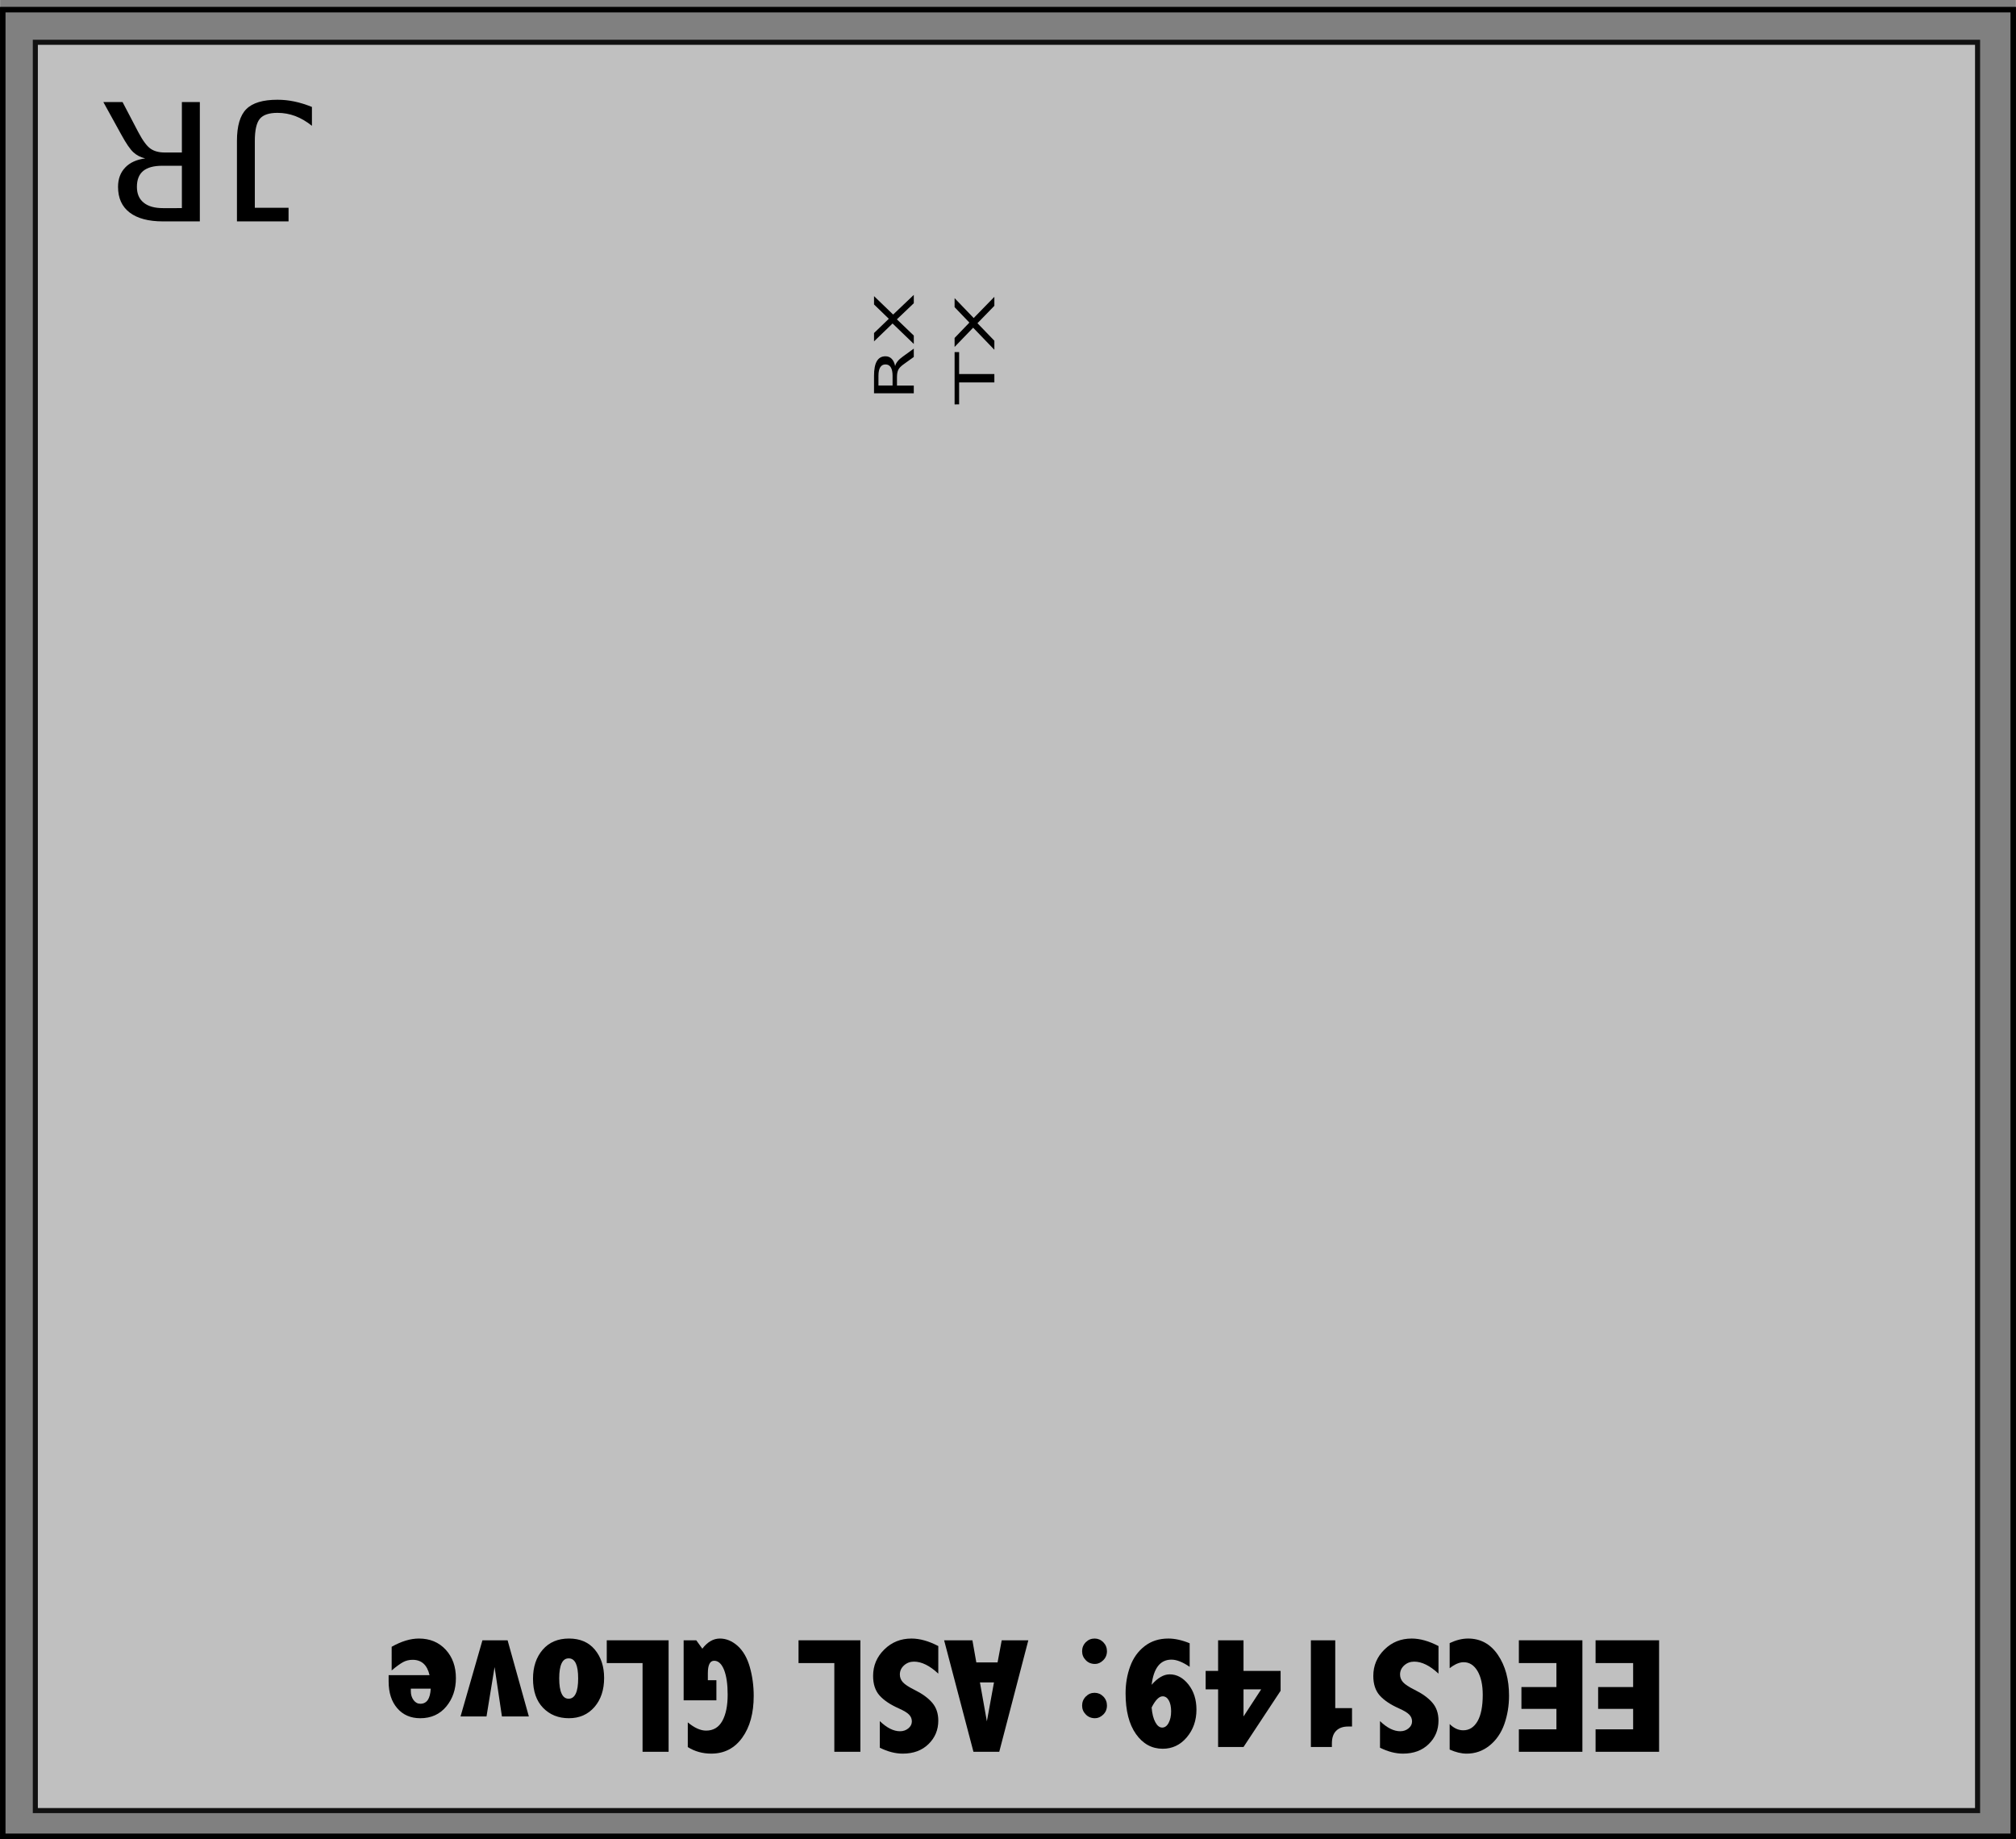 <?xml version="1.0" encoding="UTF-8" standalone="no"?>
<!-- Created with Fritzing (http://www.fritzing.org/) -->

<svg
   xmlns:dc="http://purl.org/dc/elements/1.1/"
   xmlns:cc="http://creativecommons.org/ns#"
   xmlns:rdf="http://www.w3.org/1999/02/22-rdf-syntax-ns#"
   xmlns:svg="http://www.w3.org/2000/svg"
   xmlns="http://www.w3.org/2000/svg"
   xmlns:sodipodi="http://sodipodi.sourceforge.net/DTD/sodipodi-0.dtd"
   xmlns:inkscape="http://www.inkscape.org/namespaces/inkscape"
   version="1.2"
   x="0in"
   y="0in"
   width="3.08in"
   height="2.809in"
   viewBox="0 0 221.734 202.24"
   id="svg1056"
   sodipodi:docname="unoshield_pcbfinaljr.svg"
   inkscape:version="0.92.2 5c3e80d, 2017-08-06">
  <rect x="0" y="0" width="221.734" height="202.24" fill="#808080" stroke="none"/>
  <defs
     id="defs1060" />
  <sodipodi:namedview
     pagecolor="#ffffff"
     bordercolor="#666666"
     borderopacity="1"
     objecttolerance="10"
     gridtolerance="10"
     guidetolerance="10"
     inkscape:pageopacity="0"
     inkscape:pageshadow="2"
     inkscape:window-width="1444"
     inkscape:window-height="772"
     id="namedview1058"
     showgrid="false"
     inkscape:snap-text-baseline="true"
     inkscape:zoom="2.49"
     inkscape:cx="130.79057"
     inkscape:cy="36.944398"
     inkscape:window-x="21"
     inkscape:window-y="75"
     inkscape:window-maximized="0"
     inkscape:current-layer="svg1056" />
  <g
     partID="57470"
     id="g6"
     transform="matrix(0.966,0,0,0.968,3.599,3.623)">
    <g
       transform="translate(0,0.773)"
       id="g4">
      <g
         id="board">
        <rect
           x="0.288"
           y="0.288"
           height="200.89"
           width="221.158"
           id="boardoutline"
           style="fill:#ffffff;fill-opacity:0.5;stroke:#111111;stroke-width:0.576" />
      </g>
    </g>
  </g>
  <g
     partID="57472"
     id="g13">
    <g
       transform="translate(0,0.773)"
       id="g11">
      <g
         id="silkscreen0">
        <rect
           stroke="#000000"
           x="0.288"
           y="0.288"
           fill="none"
           height="200.89"
           width="221.158"
           stroke-width="0.576"
           id="rect8" />
      </g>
    </g>
  </g>
  <g
     partID="57471"
     id="g1000">
    <g
       transform="translate(0,0.773)"
       id="g998">
      <g
         id="g996">
        <rect
           stroke="#000000"
           x="0.288"
           y="0.288"
           fill="none"
           height="200.89"
           width="221.158"
           stroke-width="0.576"
           id="rect994" />
      </g>
    </g>
  </g>
  <g
     aria-label="EECS149: ASL GLove"
     transform="matrix(-0.75,0,0,-0.75,199.767,269.962)"
     style="font-style:normal;font-weight:normal;font-size:26.667px;line-height:1.25;font-family:sans-serif;letter-spacing:0px;word-spacing:0px;fill:#000000;fill-opacity:1;stroke:none"
     id="flowRoot4753">
    <path
       d="m 23.043,103.088 h 9.316 v 3.293 h -5.508 v 3 h 5.133 v 3.199 h -5.133 v 3.516 h 5.508 v 3.34 h -9.316 z"
       style="font-style:normal;font-variant:normal;font-weight:normal;font-stretch:condensed;font-size:24px;font-family:'Abadi MT Condensed Extra Bold';-inkscape-font-specification:'Abadi MT Condensed Extra Bold, Condensed';font-variant-ligatures:normal;font-variant-caps:normal;font-variant-numeric:normal;font-feature-settings:normal;text-align:start;writing-mode:lr-tb;text-anchor:start"
       id="path4761"
       inkscape:connector-curvature="0" />
    <path
       d="m 34.293,103.088 h 9.316 v 3.293 h -5.508 v 3 h 5.133 v 3.199 h -5.133 v 3.516 h 5.508 v 3.34 h -9.316 z"
       style="font-style:normal;font-variant:normal;font-weight:normal;font-stretch:condensed;font-size:24px;font-family:'Abadi MT Condensed Extra Bold';-inkscape-font-specification:'Abadi MT Condensed Extra Bold, Condensed';font-variant-ligatures:normal;font-variant-caps:normal;font-variant-numeric:normal;font-feature-settings:normal;text-align:start;writing-mode:lr-tb;text-anchor:start"
       id="path4763"
       inkscape:connector-curvature="0" />
    <path
       d="m 53.758,119.025 q -1.418,0.668 -2.695,0.668 -2.754,0 -4.383,-2.402 -1.629,-2.402 -1.629,-5.977 0,-2.203 0.691,-4.172 0.703,-1.969 2.168,-3.141 1.465,-1.184 3.352,-1.184 1.16,0 2.496,0.598 v 3.738 q -0.926,-0.914 -1.992,-0.914 -1.324,0 -2.098,1.336 -0.762,1.336 -0.762,3.867 0,2.168 0.762,3.48 0.773,1.301 2.039,1.301 0.926,0 2.051,-0.879 z"
       style="font-style:normal;font-variant:normal;font-weight:normal;font-stretch:condensed;font-size:24px;font-family:'Abadi MT Condensed Extra Bold';-inkscape-font-specification:'Abadi MT Condensed Extra Bold, Condensed';font-variant-ligatures:normal;font-variant-caps:normal;font-variant-numeric:normal;font-feature-settings:normal;text-align:start;writing-mode:lr-tb;text-anchor:start"
       id="path4765"
       inkscape:connector-curvature="0" />
    <path
       d="m 55.398,114.549 q 1.887,1.758 3.562,1.758 0.855,0 1.465,-0.551 0.609,-0.551 0.609,-1.336 0,-0.633 -0.434,-1.125 -0.445,-0.492 -1.664,-1.102 -1.723,-0.844 -2.625,-1.887 -0.914,-1.043 -0.914,-2.648 0,-2.039 1.43,-3.434 1.43,-1.406 3.785,-1.406 1.617,0 3.363,0.867 v 3.902 q -1.547,-1.488 -2.965,-1.488 -0.703,0 -1.219,0.422 -0.516,0.422 -0.516,1.02 0,0.586 0.422,1.008 0.41,0.422 1.523,0.914 1.84,0.82 2.789,1.875 0.949,1.066 0.949,2.871 0,2.273 -1.641,3.879 -1.629,1.605 -3.984,1.605 -1.828,0 -3.938,-1.102 z"
       style="font-style:normal;font-variant:normal;font-weight:normal;font-stretch:condensed;font-size:24px;font-family:'Abadi MT Condensed Extra Bold';-inkscape-font-specification:'Abadi MT Condensed Extra Bold, Condensed';font-variant-ligatures:normal;font-variant-caps:normal;font-variant-numeric:normal;font-feature-settings:normal;text-align:start;writing-mode:lr-tb;text-anchor:start"
       id="path4767"
       inkscape:connector-curvature="0" />
    <path
       d="m 71.031,103.791 h 3.082 v 15.645 h -3.574 v -9.949 h -2.461 v -2.695 h 0.574 q 1.125,0 1.746,-0.621 0.633,-0.621 0.633,-1.852 z"
       style="font-style:normal;font-variant:normal;font-weight:normal;font-stretch:condensed;font-size:24px;font-family:'Abadi MT Condensed Extra Bold';-inkscape-font-specification:'Abadi MT Condensed Extra Bold, Condensed';font-variant-ligatures:normal;font-variant-caps:normal;font-variant-numeric:normal;font-feature-settings:normal;text-align:start;writing-mode:lr-tb;text-anchor:start"
       id="path4769"
       inkscape:connector-curvature="0" />
    <path
       d="m 83.992,103.791 h 3.727 v 8.449 h 1.828 v 2.707 H 87.719 v 4.488 h -3.727 v -4.488 h -5.438 v -2.918 z m 0,4.477 -2.59,3.973 h 2.59 z"
       style="font-style:normal;font-variant:normal;font-weight:normal;font-stretch:condensed;font-size:24px;font-family:'Abadi MT Condensed Extra Bold';-inkscape-font-specification:'Abadi MT Condensed Extra Bold, Condensed';font-variant-ligatures:normal;font-variant-caps:normal;font-variant-numeric:normal;font-feature-settings:normal;text-align:start;writing-mode:lr-tb;text-anchor:start"
       id="path4771"
       inkscape:connector-curvature="0" />
    <path
       d="m 97.469,112.908 q -0.656,0.762 -1.324,1.148 -0.656,0.387 -1.324,0.387 -1.57,0 -2.754,-1.488 -1.172,-1.488 -1.172,-3.68 0,-2.391 1.418,-4.066 1.418,-1.676 3.527,-1.676 2.402,0 3.926,2.156 1.523,2.156 1.523,5.965 0,2.133 -0.68,3.973 -0.668,1.828 -2.121,2.953 -1.441,1.113 -3.469,1.113 -1.441,0 -3.129,-0.691 v -3.457 q 1.535,1.055 2.672,1.055 1.23,0 1.957,-0.926 0.727,-0.926 0.949,-2.766 z m 0,-3.328 q -0.117,-1.395 -0.551,-2.168 -0.422,-0.773 -0.996,-0.773 -0.586,0 -0.949,0.691 -0.363,0.68 -0.363,1.688 0,0.996 0.34,1.605 0.34,0.598 0.902,0.598 0.398,0 0.797,-0.41 0.41,-0.41 0.82,-1.23 z"
       style="font-style:normal;font-variant:normal;font-weight:normal;font-stretch:condensed;font-size:24px;font-family:'Abadi MT Condensed Extra Bold';-inkscape-font-specification:'Abadi MT Condensed Extra Bold, Condensed';font-variant-ligatures:normal;font-variant-caps:normal;font-variant-numeric:normal;font-feature-settings:normal;text-align:start;writing-mode:lr-tb;text-anchor:start"
       id="path4773"
       inkscape:connector-curvature="0" />
    <path
       d="m 105.766,108.01 q 0.832,0 1.359,0.551 0.539,0.539 0.539,1.301 0,0.773 -0.539,1.324 -0.539,0.551 -1.289,0.551 -0.738,0 -1.277,-0.539 -0.539,-0.551 -0.539,-1.324 0,-0.809 0.551,-1.336 0.551,-0.527 1.195,-0.527 z m 0,7.957 q 0.832,0 1.359,0.551 0.539,0.551 0.539,1.312 0,0.773 -0.539,1.324 -0.539,0.539 -1.289,0.539 -0.738,0 -1.277,-0.539 -0.539,-0.551 -0.539,-1.312 0,-0.797 0.551,-1.336 0.551,-0.539 1.195,-0.539 z"
       style="font-style:normal;font-variant:normal;font-weight:normal;font-stretch:condensed;font-size:24px;font-family:'Abadi MT Condensed Extra Bold';-inkscape-font-specification:'Abadi MT Condensed Extra Bold, Condensed';font-variant-ligatures:normal;font-variant-caps:normal;font-variant-numeric:normal;font-feature-settings:normal;text-align:start;writing-mode:lr-tb;text-anchor:start"
       id="path4775"
       inkscape:connector-curvature="0" />
    <path
       d="m 119.816,103.088 h 3.785 l 4.301,16.348 h -4.148 l -0.574,-3.246 h -3.117 l -0.609,3.246 h -3.902 z m 1.816,4.465 -1.043,5.707 h 2.062 z"
       style="font-style:normal;font-variant:normal;font-weight:normal;font-stretch:condensed;font-size:24px;font-family:'Abadi MT Condensed Extra Bold';-inkscape-font-specification:'Abadi MT Condensed Extra Bold, Condensed';font-variant-ligatures:normal;font-variant-caps:normal;font-variant-numeric:normal;font-feature-settings:normal;text-align:start;writing-mode:lr-tb;text-anchor:start"
       id="path4777"
       inkscape:connector-curvature="0" />
    <path
       d="m 128.758,114.549 q 1.887,1.758 3.562,1.758 0.855,0 1.465,-0.551 0.609,-0.551 0.609,-1.336 0,-0.633 -0.434,-1.125 -0.445,-0.492 -1.664,-1.102 -1.723,-0.844 -2.625,-1.887 -0.914,-1.043 -0.914,-2.648 0,-2.039 1.43,-3.434 1.43,-1.406 3.785,-1.406 1.617,0 3.363,0.867 v 3.902 q -1.547,-1.488 -2.965,-1.488 -0.703,0 -1.219,0.422 -0.516,0.422 -0.516,1.02 0,0.586 0.422,1.008 0.41,0.422 1.523,0.914 1.84,0.82 2.789,1.875 0.949,1.066 0.949,2.871 0,2.273 -1.641,3.879 -1.629,1.605 -3.984,1.605 -1.828,0 -3.938,-1.102 z"
       style="font-style:normal;font-variant:normal;font-weight:normal;font-stretch:condensed;font-size:24px;font-family:'Abadi MT Condensed Extra Bold';-inkscape-font-specification:'Abadi MT Condensed Extra Bold, Condensed';font-variant-ligatures:normal;font-variant-caps:normal;font-variant-numeric:normal;font-feature-settings:normal;text-align:start;writing-mode:lr-tb;text-anchor:start"
       id="path4779"
       inkscape:connector-curvature="0" />
    <path
       d="m 140.184,103.088 h 3.82 v 13.008 h 5.25 v 3.34 h -9.07 z"
       style="font-style:normal;font-variant:normal;font-weight:normal;font-stretch:condensed;font-size:24px;font-family:'Abadi MT Condensed Extra Bold';-inkscape-font-specification:'Abadi MT Condensed Extra Bold, Condensed';font-variant-ligatures:normal;font-variant-caps:normal;font-variant-numeric:normal;font-feature-settings:normal;text-align:start;writing-mode:lr-tb;text-anchor:start"
       id="path4781"
       inkscape:connector-curvature="0" />
    <path
       d="m 163.363,118.205 q -0.562,0.738 -1.207,1.113 -0.645,0.375 -1.371,0.375 -1.383,0 -2.602,-1.078 -1.207,-1.09 -1.781,-3.094 -0.574,-2.016 -0.574,-4.242 0,-3.785 1.676,-6.117 1.688,-2.344 4.547,-2.344 1.91,0 3.445,0.961 v 3.621 q -1.453,-1.207 -2.684,-1.207 -1.594,0 -2.379,1.418 -0.785,1.418 -0.785,3.867 0,2.273 0.527,3.621 0.539,1.336 1.453,1.336 0.469,0 0.691,-0.457 0.234,-0.457 0.234,-1.371 v -1.02 h -1.254 v -2.953 h 4.805 v 8.801 h -1.852 z"
       style="font-style:normal;font-variant:normal;font-weight:normal;font-stretch:condensed;font-size:24px;font-family:'Abadi MT Condensed Extra Bold';-inkscape-font-specification:'Abadi MT Condensed Extra Bold, Condensed';font-variant-ligatures:normal;font-variant-caps:normal;font-variant-numeric:normal;font-feature-settings:normal;text-align:start;writing-mode:lr-tb;text-anchor:start"
       id="path4783"
       inkscape:connector-curvature="0" />
    <path
       d="m 168.309,103.088 h 3.82 v 13.008 h 5.25 v 3.34 h -9.07 z"
       style="font-style:normal;font-variant:normal;font-weight:normal;font-stretch:condensed;font-size:24px;font-family:'Abadi MT Condensed Extra Bold';-inkscape-font-specification:'Abadi MT Condensed Extra Bold, Condensed';font-variant-ligatures:normal;font-variant-caps:normal;font-variant-numeric:normal;font-feature-settings:normal;text-align:start;writing-mode:lr-tb;text-anchor:start"
       id="path4785"
       inkscape:connector-curvature="0" />
    <path
       d="m 182.934,108.01 q 2.309,0 3.785,1.523 1.477,1.523 1.477,4.266 0,2.602 -1.418,4.254 -1.418,1.641 -3.855,1.641 -2.438,0 -3.797,-1.629 -1.359,-1.629 -1.359,-4.148 0,-2.625 1.418,-4.266 1.43,-1.641 3.75,-1.641 z m 0.035,2.859 q -0.691,0 -1.043,0.75 -0.352,0.738 -0.352,2.227 0,1.465 0.34,2.203 0.352,0.738 1.043,0.738 0.703,0 1.043,-0.727 0.352,-0.738 0.352,-2.203 0,-1.5 -0.352,-2.238 -0.34,-0.75 -1.031,-0.75 z"
       style="font-style:normal;font-variant:normal;font-weight:normal;font-stretch:condensed;font-size:24px;font-family:'Abadi MT Condensed Extra Bold';-inkscape-font-specification:'Abadi MT Condensed Extra Bold, Condensed';font-variant-ligatures:normal;font-variant-caps:normal;font-variant-numeric:normal;font-feature-settings:normal;text-align:start;writing-mode:lr-tb;text-anchor:start"
       id="path4787"
       inkscape:connector-curvature="0" />
    <path
       d="m 188.805,108.268 h 3.949 l 1.078,7.242 1.184,-7.242 h 3.809 l -3.211,11.168 h -3.691 z"
       style="font-style:normal;font-variant:normal;font-weight:normal;font-stretch:condensed;font-size:24px;font-family:'Abadi MT Condensed Extra Bold';-inkscape-font-specification:'Abadi MT Condensed Extra Bold, Condensed';font-variant-ligatures:normal;font-variant-caps:normal;font-variant-numeric:normal;font-feature-settings:normal;text-align:start;writing-mode:lr-tb;text-anchor:start"
       id="path4789"
       inkscape:connector-curvature="0" />
    <path
       d="m 208.926,118.486 q -2.145,1.207 -3.996,1.207 -2.414,0 -3.926,-1.629 -1.5,-1.629 -1.5,-4.172 0,-2.461 1.418,-4.172 1.43,-1.711 3.809,-1.711 2.109,0 3.375,1.465 1.266,1.465 1.266,3.926 v 0.926 h -6 q 0.258,1.125 0.879,1.688 0.621,0.562 1.605,0.562 0.762,0 1.395,-0.34 0.633,-0.34 1.676,-1.219 z m -2.812,-6.141 v -0.375 q 0,-0.762 -0.398,-1.301 -0.398,-0.539 -0.996,-0.539 -0.703,0 -1.09,0.551 -0.375,0.551 -0.434,1.664 z"
       style="font-style:normal;font-variant:normal;font-weight:normal;font-stretch:condensed;font-size:24px;font-family:'Abadi MT Condensed Extra Bold';-inkscape-font-specification:'Abadi MT Condensed Extra Bold, Condensed';font-variant-ligatures:normal;font-variant-caps:normal;font-variant-numeric:normal;font-feature-settings:normal;text-align:start;writing-mode:lr-tb;text-anchor:start"
       id="path4791"
       inkscape:connector-curvature="0" />
  </g>
  <g
     aria-label="JR"
     transform="matrix(-0.831,0,0,-0.75,60.73,96.364)"
     style="font-style:normal;font-variant:normal;font-weight:normal;font-stretch:normal;font-size:24px;line-height:1.25;font-family:'Bitstream Vera Sans Mono';-inkscape-font-specification:'Bitstream Vera Sans Mono, Normal';font-variant-ligatures:normal;font-variant-caps:normal;font-variant-numeric:normal;font-feature-settings:normal;text-align:start;letter-spacing:0px;word-spacing:0px;writing-mode:lr-tb;text-anchor:start;fill:#000000;fill-opacity:1;stroke:none"
     id="flowRoot4886">
    <path
       d="m 31.803,112.805 v -2.766 q 1.066,0.949 2.203,1.43 1.137,0.469 2.355,0.469 1.676,0 2.332,-0.867 0.668,-0.879 0.668,-3.258 v -9.797 h -4.465 v -1.992 h 6.832 V 107.812 q 0,3.305 -1.242,4.676 -1.23,1.371 -4.125,1.371 -1.125,0 -2.238,-0.258 -1.113,-0.258 -2.32,-0.797 z"
       style=""
       id="path4894" />
    <path
       d="m 53.869,105.258 q 0.914,0.234 1.559,0.891 0.645,0.645 1.605,2.59 l 2.379,4.781 h -2.543 l -2.086,-4.418 q -0.902,-1.887 -1.629,-2.426 -0.715,-0.551 -1.875,-0.551 h -2.262 v 7.395 H 46.639 V 96.023 h 4.875 q 2.883,0 4.418,1.301 1.535,1.301 1.535,3.762 0,1.734 -0.949,2.836 -0.938,1.09 -2.648,1.336 z m -4.852,-7.289 v 6.211 h 2.59 q 1.699,0 2.531,-0.762 0.832,-0.762 0.832,-2.332 0,-1.512 -0.891,-2.309 -0.879,-0.809 -2.566,-0.809 z"
       style=""
       id="path4896" />
  </g>
  <g
     aria-label="TX"
     transform="matrix(0,-1.166,0.75,0,70.794,197.101)"
     style="font-style:normal;font-variant:normal;font-weight:normal;font-stretch:normal;font-size:8px;line-height:1.25;font-family:sans-serif;-inkscape-font-specification:'sans-serif, Normal';font-variant-ligatures:normal;font-variant-caps:normal;font-variant-numeric:normal;font-feature-settings:normal;text-align:start;letter-spacing:0px;word-spacing:0px;writing-mode:lr-tb;text-anchor:start;fill:#000000;fill-opacity:1;stroke:none"
     id="flowRoot4914">
    <path
       d="m 130.9,45.598 h 4.934 v 0.664 h -2.07 v 5.168 h -0.793 v -5.168 h -2.07 z"
       id="path4926"
       inkscape:connector-curvature="0" />
    <path
       d="m 136.318,45.598 h 0.848 l 1.449,2.168 1.457,-2.168 h 0.848 l -1.875,2.801 2,3.031 h -0.848 l -1.641,-2.48 -1.652,2.48 h -0.852 l 2.082,-3.113 z"
       id="path4928"
       inkscape:connector-curvature="0" />
  </g>
  <g
     aria-label="RX"
     transform="matrix(0,-1.441,1,0,-9.036,-13.019)"
     style="font-style:normal;font-variant:normal;font-weight:normal;font-stretch:normal;font-size:6px;line-height:1.25;font-family:sans-serif;-inkscape-font-specification:'sans-serif, Normal';font-variant-ligatures:normal;font-variant-caps:normal;font-variant-numeric:normal;font-feature-settings:normal;text-align:start;letter-spacing:0px;word-spacing:0px;writing-mode:lr-tb;text-anchor:start;fill:#000000;fill-opacity:1;stroke:none;stroke-width:0.75"
     id="text4924">
    <path
       d="m -36.973,107.49 q 0.19,0.064 0.369,0.275 0.182,0.211 0.363,0.58 l 0.601,1.195 h -0.636 l -0.56,-1.122 q -0.217,-0.439 -0.422,-0.583 -0.202,-0.144 -0.554,-0.144 h -0.645 v 1.849 h -0.592 v -4.374 h 1.336 q 0.75,0 1.119,0.313 0.369,0.313 0.369,0.946 0,0.413 -0.193,0.686 -0.19,0.272 -0.557,0.378 z m -1.482,-1.837 v 1.553 h 0.744 q 0.428,0 0.645,-0.196 0.22,-0.199 0.22,-0.583 0,-0.384 -0.22,-0.577 -0.217,-0.196 -0.645,-0.196 z"
       style="font-style:normal;font-variant:normal;font-weight:normal;font-stretch:normal;font-size:6px;font-family:sans-serif;-inkscape-font-specification:'sans-serif, Normal';font-variant-ligatures:normal;font-variant-caps:normal;font-variant-numeric:normal;font-feature-settings:normal;text-align:start;writing-mode:lr-tb;text-anchor:start;stroke-width:0.75"
       id="path4931"
       inkscape:connector-curvature="0" />
    <path
       d="m -35.086,105.167 h 0.636 l 1.087,1.626 1.093,-1.626 h 0.636 l -1.406,2.101 1.5,2.273 h -0.636 l -1.23,-1.86 -1.239,1.86 h -0.639 l 1.562,-2.335 z"
       style="font-style:normal;font-variant:normal;font-weight:normal;font-stretch:normal;font-size:6px;font-family:sans-serif;-inkscape-font-specification:'sans-serif, Normal';font-variant-ligatures:normal;font-variant-caps:normal;font-variant-numeric:normal;font-feature-settings:normal;text-align:start;writing-mode:lr-tb;text-anchor:start;stroke-width:0.75"
       id="path4933"
       inkscape:connector-curvature="0" />
  </g>
</svg>

